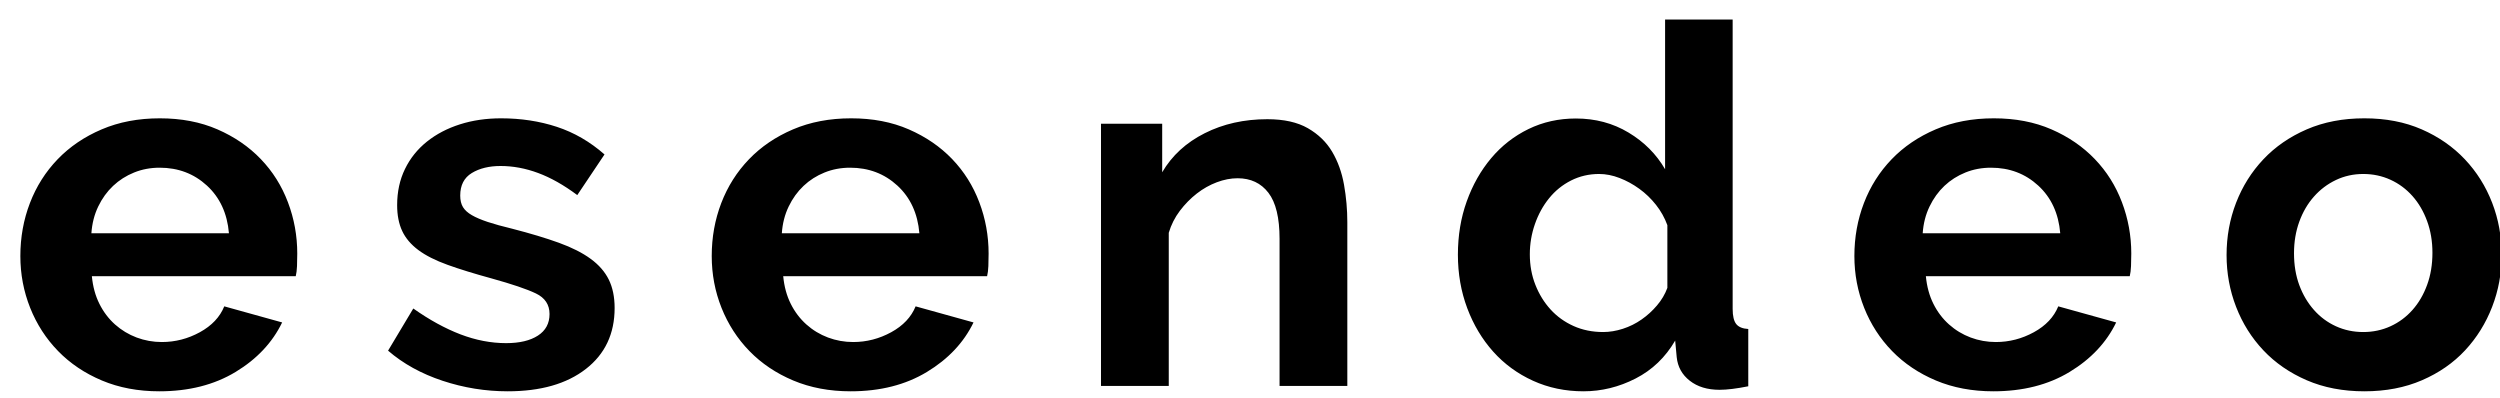 <svg width="113" height="18" viewBox="0 0 113 18" fill="none" xmlns="http://www.w3.org/2000/svg">
<path fill-rule="evenodd" clip-rule="evenodd" d="M71.571 17.687C72.392 17.687 73.177 17.494 73.93 17.108C74.682 16.722 75.278 16.151 75.718 15.394L75.787 16.143C75.832 16.582 76.03 16.938 76.379 17.21C76.728 17.483 77.177 17.619 77.723 17.619C78.058 17.619 78.491 17.566 79.022 17.46V14.871C78.764 14.856 78.582 14.78 78.475 14.644C78.369 14.508 78.316 14.281 78.316 13.963V0.883H75.262V7.65C74.867 6.969 74.317 6.416 73.61 5.992C72.904 5.568 72.111 5.356 71.229 5.356C70.454 5.356 69.74 5.515 69.087 5.833C68.434 6.151 67.872 6.59 67.401 7.15C66.93 7.71 66.562 8.361 66.296 9.103C66.03 9.845 65.897 10.648 65.897 11.51C65.897 12.373 66.038 13.18 66.319 13.929C66.6 14.678 66.991 15.333 67.492 15.893C67.993 16.453 68.594 16.892 69.292 17.21C69.991 17.528 70.751 17.687 71.571 17.687ZM10.649 16.812C9.685 17.395 8.536 17.687 7.201 17.687C6.245 17.687 5.38 17.524 4.607 17.199C3.833 16.873 3.173 16.43 2.627 15.869C2.081 15.309 1.66 14.657 1.364 13.915C1.068 13.172 0.92 12.392 0.92 11.574C0.92 10.726 1.065 9.927 1.353 9.177C1.641 8.427 2.058 7.768 2.604 7.2C3.151 6.632 3.814 6.181 4.596 5.848C5.377 5.514 6.253 5.348 7.224 5.348C8.195 5.348 9.063 5.514 9.829 5.848C10.595 6.181 11.248 6.628 11.786 7.188C12.325 7.749 12.735 8.4 13.015 9.143C13.296 9.885 13.436 10.658 13.436 11.461C13.436 11.658 13.432 11.847 13.425 12.029C13.417 12.21 13.398 12.362 13.368 12.483H4.152C4.197 12.953 4.311 13.37 4.493 13.733C4.675 14.097 4.91 14.407 5.198 14.665C5.487 14.922 5.813 15.119 6.177 15.256C6.541 15.392 6.92 15.46 7.315 15.46C7.922 15.46 8.495 15.312 9.033 15.017C9.571 14.722 9.94 14.332 10.137 13.847L12.753 14.574C12.313 15.483 11.612 16.229 10.649 16.812ZM4.131 10.543H10.348C10.272 9.647 9.94 8.929 9.354 8.389C8.767 7.85 8.054 7.58 7.217 7.58C6.805 7.58 6.42 7.652 6.062 7.797C5.704 7.941 5.388 8.142 5.113 8.401C4.839 8.659 4.614 8.971 4.439 9.335C4.264 9.7 4.161 10.103 4.131 10.543ZM22.945 17.687C24.436 17.687 25.614 17.351 26.48 16.678C27.347 16.005 27.781 15.086 27.781 13.922C27.781 13.423 27.693 12.996 27.518 12.64C27.343 12.285 27.07 11.971 26.697 11.699C26.325 11.427 25.846 11.185 25.261 10.973C24.675 10.761 23.972 10.55 23.151 10.338C22.71 10.232 22.341 10.13 22.045 10.032C21.748 9.933 21.509 9.831 21.327 9.725C21.144 9.62 21.011 9.499 20.927 9.363C20.844 9.226 20.802 9.053 20.802 8.841C20.802 8.372 20.977 8.032 21.327 7.82C21.676 7.608 22.109 7.503 22.627 7.503C23.189 7.503 23.755 7.608 24.325 7.82C24.896 8.032 25.485 8.364 26.093 8.818L27.324 6.981C26.671 6.406 25.952 5.99 25.169 5.733C24.386 5.476 23.546 5.348 22.649 5.348C21.98 5.348 21.361 5.438 20.79 5.62C20.22 5.801 19.722 6.062 19.296 6.402C18.871 6.743 18.54 7.155 18.305 7.639C18.069 8.123 17.951 8.667 17.951 9.272C17.951 9.725 18.027 10.115 18.179 10.44C18.331 10.765 18.574 11.052 18.909 11.302C19.243 11.551 19.684 11.774 20.232 11.971C20.779 12.168 21.441 12.372 22.216 12.584C23.143 12.841 23.812 13.067 24.223 13.264C24.633 13.461 24.839 13.771 24.839 14.194C24.839 14.617 24.664 14.943 24.314 15.169C23.964 15.396 23.485 15.51 22.877 15.51C22.193 15.51 21.505 15.377 20.813 15.113C20.122 14.848 19.41 14.459 18.681 13.944L17.541 15.85C18.224 16.44 19.046 16.893 20.004 17.211C20.962 17.528 21.942 17.687 22.945 17.687ZM41.897 16.812C40.934 17.395 39.785 17.687 38.45 17.687C37.494 17.687 36.63 17.524 35.856 17.199C35.082 16.873 34.422 16.43 33.876 15.869C33.33 15.309 32.909 14.657 32.613 13.915C32.317 13.172 32.17 12.392 32.17 11.574C32.17 10.726 32.314 9.927 32.602 9.177C32.89 8.427 33.307 7.768 33.853 7.2C34.399 6.632 35.063 6.181 35.844 5.848C36.626 5.514 37.502 5.348 38.472 5.348C39.444 5.348 40.312 5.514 41.078 5.848C41.844 6.181 42.497 6.628 43.036 7.188C43.574 7.749 43.984 8.4 44.264 9.143C44.545 9.885 44.685 10.658 44.685 11.461C44.685 11.658 44.681 11.847 44.674 12.029C44.666 12.21 44.647 12.362 44.617 12.483H35.401C35.446 12.953 35.56 13.37 35.742 13.733C35.924 14.097 36.16 14.407 36.448 14.665C36.736 14.922 37.062 15.119 37.426 15.256C37.79 15.392 38.169 15.46 38.564 15.46C39.171 15.46 39.743 15.312 40.282 15.017C40.821 14.722 41.188 14.332 41.386 13.847L44.003 14.574C43.563 15.483 42.861 16.229 41.897 16.812ZM41.556 10.543H35.339C35.369 10.103 35.472 9.7 35.648 9.335C35.823 8.971 36.048 8.659 36.322 8.401C36.596 8.142 36.912 7.941 37.27 7.797C37.629 7.652 38.013 7.58 38.425 7.58C39.263 7.58 39.975 7.85 40.562 8.389C41.148 8.929 41.48 9.647 41.556 10.543ZM52.828 10.523V17.444H49.765V5.592H52.531V7.786C52.973 7.032 53.613 6.444 54.452 6.022C55.29 5.599 56.235 5.388 57.286 5.388C58.033 5.388 58.643 5.524 59.116 5.795C59.588 6.067 59.954 6.421 60.213 6.858C60.472 7.296 60.651 7.793 60.75 8.351C60.849 8.909 60.899 9.475 60.899 10.047V17.444H57.836V10.794C57.836 9.844 57.668 9.15 57.332 8.713C56.997 8.276 56.532 8.057 55.938 8.057C55.633 8.057 55.32 8.118 55 8.238C54.68 8.359 54.379 8.528 54.097 8.747C53.815 8.966 53.56 9.226 53.331 9.527C53.103 9.829 52.935 10.161 52.828 10.523ZM71.125 14.736C71.529 14.917 71.975 15.008 72.462 15.008C72.752 15.008 73.049 14.959 73.354 14.861C73.659 14.762 73.94 14.623 74.199 14.441C74.459 14.26 74.691 14.048 74.896 13.806C75.102 13.564 75.259 13.3 75.365 13.012V10.178C75.243 9.845 75.072 9.539 74.851 9.259C74.63 8.979 74.379 8.737 74.096 8.533C73.815 8.329 73.518 8.167 73.205 8.046C72.893 7.925 72.584 7.864 72.279 7.864C71.822 7.864 71.399 7.963 71.011 8.159C70.622 8.356 70.291 8.624 70.017 8.964C69.742 9.304 69.529 9.694 69.377 10.132C69.224 10.571 69.148 11.024 69.148 11.493C69.148 11.992 69.232 12.453 69.4 12.876C69.567 13.3 69.796 13.67 70.085 13.988C70.374 14.305 70.721 14.555 71.125 14.736ZM90.098 17.687C91.433 17.687 92.583 17.395 93.546 16.812C94.509 16.229 95.211 15.483 95.651 14.574L93.034 13.847C92.836 14.332 92.469 14.722 91.93 15.017C91.391 15.312 90.819 15.46 90.212 15.46C89.817 15.46 89.438 15.392 89.074 15.256C88.71 15.119 88.384 14.922 88.096 14.665C87.807 14.407 87.572 14.097 87.39 13.733C87.208 13.37 87.094 12.953 87.049 12.483H96.265C96.295 12.362 96.314 12.21 96.322 12.029C96.33 11.847 96.334 11.658 96.334 11.461C96.334 10.658 96.193 9.885 95.912 9.143C95.632 8.4 95.222 7.749 94.683 7.188C94.145 6.628 93.493 6.181 92.727 5.848C91.96 5.514 91.092 5.348 90.121 5.348C89.15 5.348 88.274 5.514 87.492 5.848C86.712 6.181 86.047 6.632 85.501 7.2C84.955 7.768 84.538 8.427 84.25 9.177C83.962 9.927 83.818 10.726 83.818 11.574C83.818 12.392 83.966 13.172 84.261 13.915C84.557 14.657 84.978 15.309 85.524 15.869C86.07 16.43 86.73 16.873 87.504 17.199C88.278 17.524 89.142 17.687 90.098 17.687ZM86.906 10.543H93.123C93.047 9.647 92.716 8.929 92.129 8.389C91.542 7.85 90.83 7.58 89.992 7.58C89.58 7.58 89.195 7.652 88.837 7.797C88.479 7.941 88.163 8.142 87.888 8.401C87.615 8.659 87.39 8.971 87.215 9.335C87.039 9.7 86.936 10.103 86.906 10.543ZM106.869 17.687C107.836 17.687 108.704 17.52 109.474 17.187C110.244 16.854 110.893 16.403 111.422 15.835C111.95 15.267 112.358 14.612 112.645 13.869C112.932 13.127 113.075 12.347 113.075 11.529C113.075 10.696 112.932 9.908 112.645 9.165C112.358 8.423 111.947 7.768 111.411 7.2C110.874 6.632 110.225 6.181 109.463 5.848C108.7 5.514 107.836 5.348 106.869 5.348C105.903 5.348 105.035 5.514 104.264 5.848C103.495 6.181 102.841 6.632 102.305 7.2C101.769 7.768 101.358 8.423 101.071 9.165C100.784 9.908 100.641 10.696 100.641 11.529C100.641 12.347 100.784 13.127 101.071 13.869C101.358 14.612 101.769 15.267 102.305 15.835C102.841 16.403 103.495 16.854 104.264 17.187C105.035 17.52 105.903 17.687 106.869 17.687ZM105.584 14.747C105.965 14.921 106.376 15.008 106.818 15.008C107.259 15.008 107.67 14.921 108.05 14.747C108.431 14.573 108.762 14.328 109.044 14.01C109.326 13.693 109.546 13.315 109.706 12.876C109.867 12.438 109.946 11.954 109.946 11.425C109.946 10.911 109.867 10.435 109.706 9.996C109.546 9.558 109.326 9.18 109.044 8.862C108.762 8.545 108.431 8.299 108.05 8.125C107.67 7.951 107.259 7.864 106.818 7.864C106.376 7.864 105.965 7.955 105.584 8.136C105.203 8.318 104.872 8.567 104.591 8.885C104.309 9.202 104.088 9.58 103.928 10.019C103.769 10.457 103.689 10.934 103.689 11.447C103.689 11.977 103.769 12.457 103.928 12.888C104.088 13.319 104.309 13.693 104.591 14.01C104.872 14.328 105.203 14.573 105.584 14.747Z" fill="black"/>
</svg>
